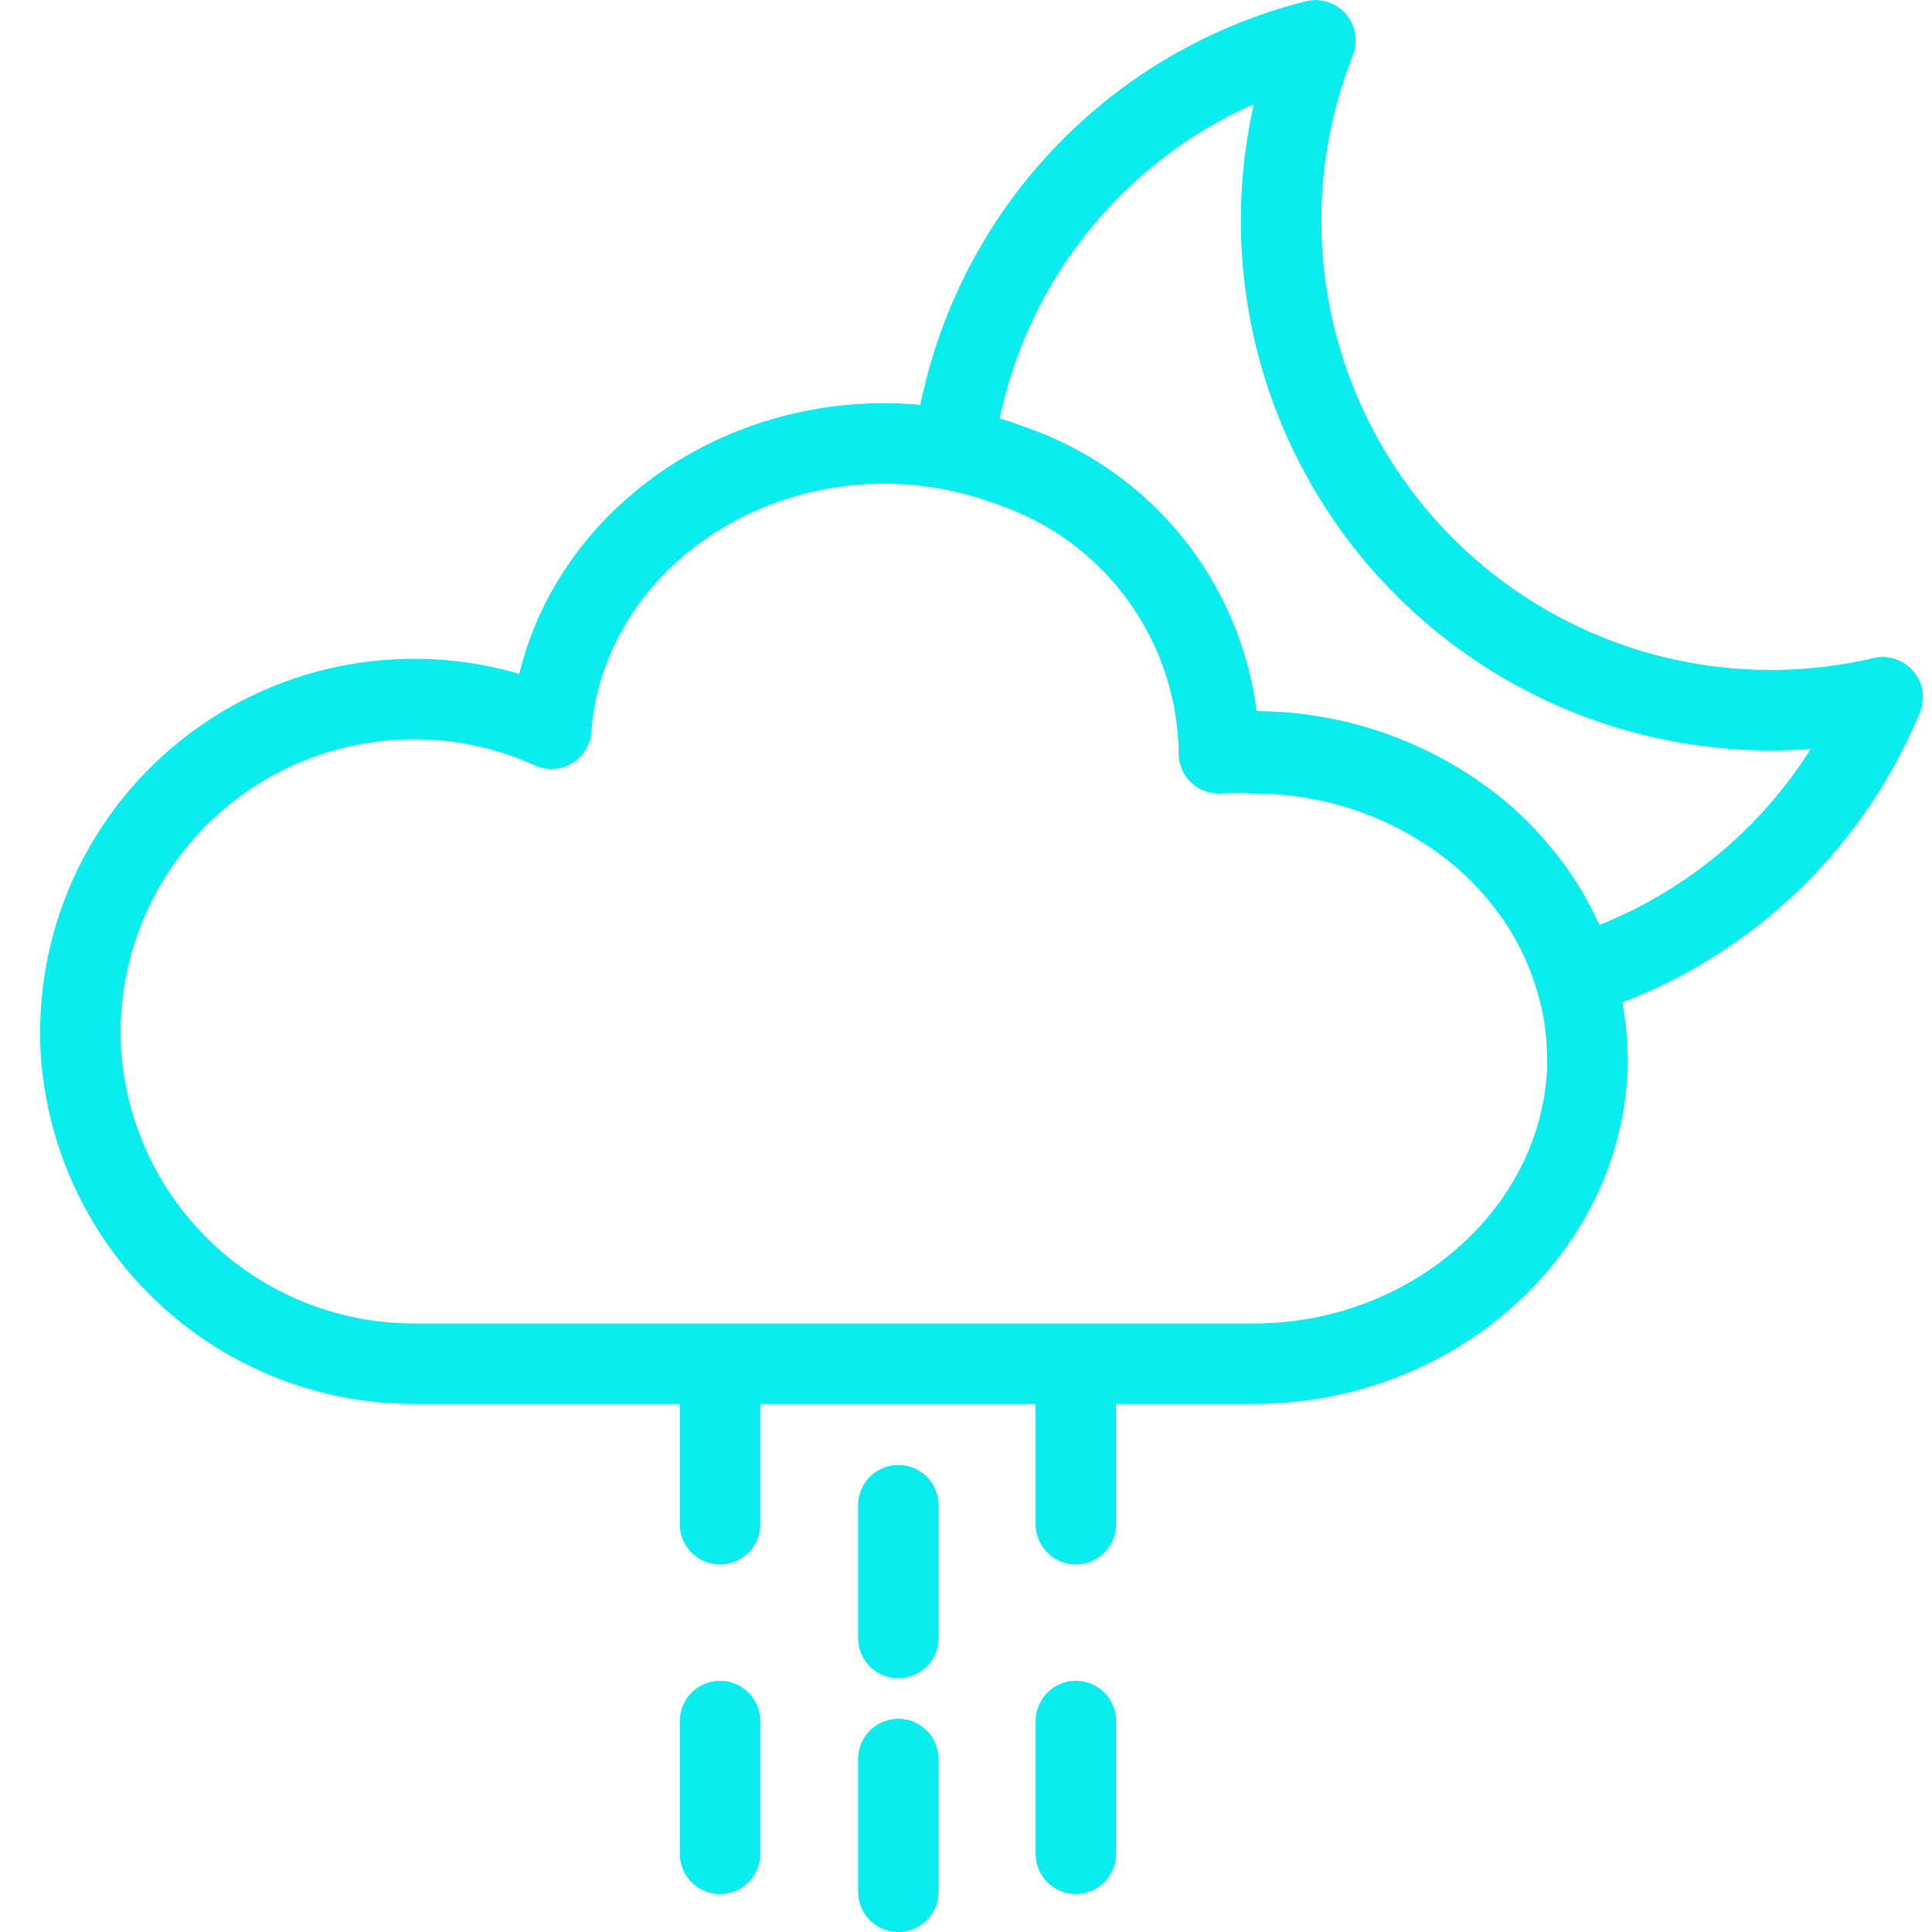 <svg xmlns="http://www.w3.org/2000/svg" width="48" height="48" viewBox="0 0 48 48">
  <g id="ic_weather_15" transform="translate(280 1077)">
    <rect id="Rectangle_7" data-name="Rectangle 7" width="48" height="48" transform="translate(-280 -1077)" fill="#ffd2d2" opacity="0"/>
    <g id="Group_26" data-name="Group 26" transform="translate(23.9 -4.12)">
      <path id="Path_171" data-name="Path 171" d="M597.1,466.443a12.072,12.072,0,0,1-7.634,6.927,7.184,7.184,0,0,0-1.329-2.5,7.67,7.67,0,0,0-1.5-1.423,8.755,8.755,0,0,0-5.165-1.659,8.269,8.269,0,0,0-.858,0V467.7a7.624,7.624,0,0,0-5.164-7.031,8.556,8.556,0,0,0-1.423-.405,12.016,12.016,0,0,1,8.982-10.141A12.165,12.165,0,0,0,597.1,466.443Z" transform="translate(-854.226 -1522)" fill="none" stroke="#0aeced" stroke-linecap="round" stroke-linejoin="round" stroke-width="2"/>
      <path id="Path_172" data-name="Path 172" d="M588.443,476.008c0,4.194-3.77,7.605-8.294,7.605H559.3a8.293,8.293,0,0,1-8.227-7.144,7.274,7.274,0,0,1-.075-1.112,8.284,8.284,0,0,1,8.3-8.256,8.191,8.191,0,0,1,3.4.735c.292-3.958,3.9-7.087,8.284-7.087a8.973,8.973,0,0,1,3.138.575,7.624,7.624,0,0,1,5.164,7.031v.094a8.278,8.278,0,0,1,.858,0,8.756,8.756,0,0,1,5.165,1.659,7.674,7.674,0,0,1,1.5,1.423,7.181,7.181,0,0,1,1.329,2.5,6.89,6.89,0,0,1,.3,1.979Z" transform="translate(-852.9 -1522.612)" fill="none" stroke="#0aeced" stroke-linecap="round" stroke-linejoin="round" stroke-width="2"/>
      <line id="Line_261" data-name="Line 261" y2="3.299" transform="translate(-281.581 -1035.483)" fill="none" stroke="#0aeced" stroke-linecap="round" stroke-linejoin="round" stroke-width="2"/>
      <line id="Line_262" data-name="Line 262" y2="3.299" transform="translate(-281.581 -1029.178)" fill="none" stroke="#0aeced" stroke-linecap="round" stroke-linejoin="round" stroke-width="2"/>
      <line id="Line_263" data-name="Line 263" y2="3.299" transform="translate(-277.17 -1038.31)" fill="none" stroke="#0aeced" stroke-linecap="round" stroke-linejoin="round" stroke-width="2"/>
      <line id="Line_264" data-name="Line 264" y2="3.299" transform="translate(-277.17 -1030.121)" fill="none" stroke="#0aeced" stroke-linecap="round" stroke-linejoin="round" stroke-width="2"/>
      <line id="Line_265" data-name="Line 265" y2="3.299" transform="translate(-286.01 -1038.31)" fill="none" stroke="#0aeced" stroke-linecap="round" stroke-linejoin="round" stroke-width="2"/>
      <line id="Line_266" data-name="Line 266" y2="3.299" transform="translate(-286.01 -1030.121)" fill="none" stroke="#0aeced" stroke-linecap="round" stroke-linejoin="round" stroke-width="2"/>
    </g>
  </g>
</svg>
